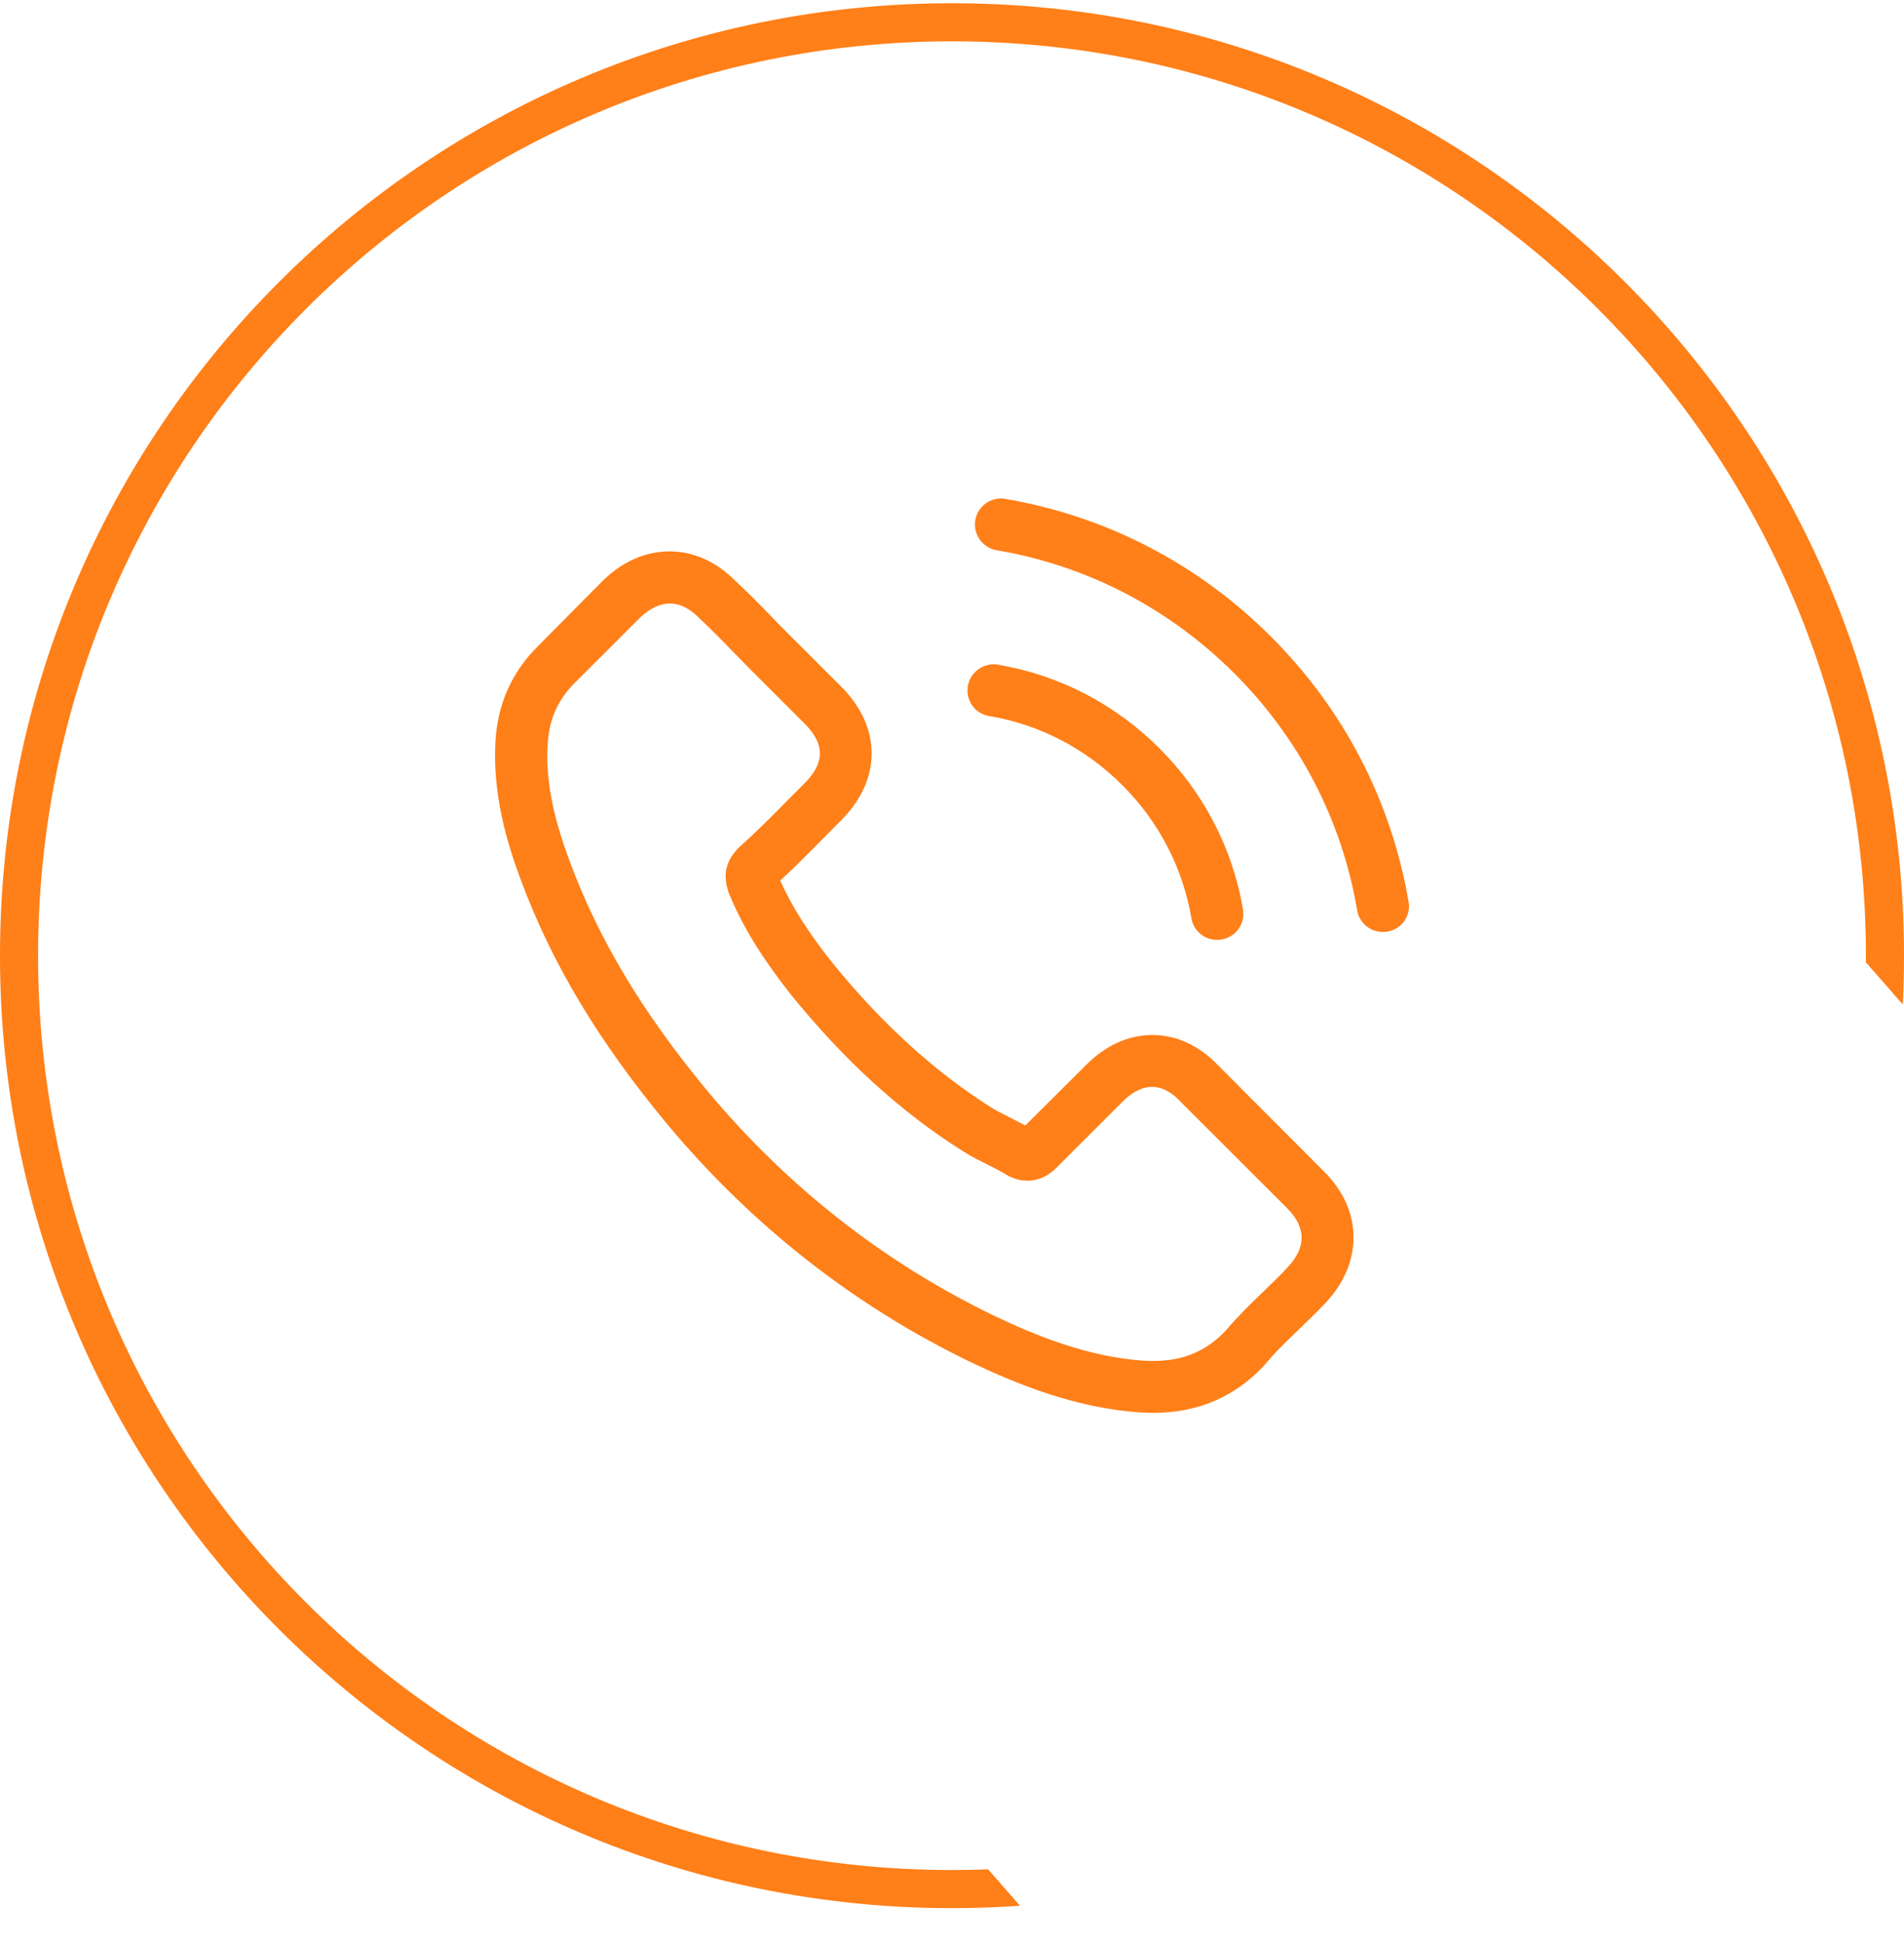 <svg width="50" height="51" viewBox="0 0 50 51" fill="none" xmlns="http://www.w3.org/2000/svg">
<path fill-rule="evenodd" clip-rule="evenodd" d="M25.948 49.066C25.634 49.078 25.318 49.085 25 49.085C11.745 49.085 1 38.34 1 25.085C1 11.83 11.745 1.085 25 1.085C38.255 1.085 49 11.83 49 25.085C49 25.143 49 25.201 48.999 25.259L49.968 26.365C49.989 25.941 50 25.514 50 25.085C50 11.278 38.807 0.085 25 0.085C11.193 0.085 0 11.278 0 25.085C0 38.892 11.193 50.085 25 50.085C25.6 50.085 26.196 50.063 26.785 50.022L25.948 49.066Z" fill="#FF7F18"/>
<path d="M31.977 27.952C31.485 27.44 30.892 27.167 30.263 27.167C29.639 27.167 29.04 27.435 28.528 27.947L26.925 29.542C26.793 29.471 26.661 29.406 26.535 29.34C26.352 29.249 26.179 29.163 26.032 29.071C24.531 28.119 23.166 26.878 21.858 25.272C21.223 24.472 20.797 23.798 20.488 23.114C20.904 22.735 21.289 22.339 21.665 21.959C21.807 21.818 21.949 21.671 22.091 21.529C23.156 20.465 23.156 19.087 22.091 18.024L20.706 16.641C20.549 16.484 20.386 16.322 20.234 16.16C19.93 15.846 19.61 15.521 19.281 15.217C18.788 14.731 18.2 14.473 17.581 14.473C16.962 14.473 16.364 14.731 15.857 15.217C15.851 15.223 15.851 15.223 15.846 15.228L14.122 16.965C13.472 17.613 13.102 18.404 13.021 19.32C12.899 20.8 13.335 22.177 13.67 23.079C14.492 25.293 15.72 27.344 17.551 29.542C19.773 32.191 22.446 34.283 25.5 35.758C26.666 36.31 28.224 36.963 29.964 37.075C30.07 37.08 30.182 37.085 30.283 37.085C31.455 37.085 32.439 36.664 33.21 35.828C33.215 35.818 33.225 35.813 33.23 35.803C33.494 35.484 33.799 35.195 34.118 34.886C34.336 34.679 34.559 34.461 34.778 34.233C35.28 33.711 35.544 33.103 35.544 32.48C35.544 31.852 35.275 31.249 34.762 30.743L31.977 27.952ZM33.794 33.286C33.788 33.286 33.788 33.291 33.794 33.286C33.596 33.498 33.393 33.691 33.175 33.904C32.845 34.218 32.51 34.547 32.196 34.917C31.683 35.464 31.08 35.722 30.288 35.722C30.212 35.722 30.131 35.722 30.055 35.717C28.548 35.621 27.148 35.033 26.098 34.532C23.227 33.144 20.706 31.173 18.611 28.676C16.881 26.594 15.725 24.669 14.959 22.603C14.487 21.342 14.314 20.359 14.39 19.432C14.441 18.839 14.669 18.348 15.091 17.927L16.82 16.2C17.069 15.967 17.333 15.841 17.591 15.841C17.911 15.841 18.17 16.033 18.332 16.195C18.337 16.2 18.342 16.205 18.347 16.21C18.657 16.499 18.951 16.798 19.26 17.117C19.418 17.279 19.58 17.441 19.742 17.608L21.127 18.991C21.665 19.528 21.665 20.025 21.127 20.561C20.98 20.708 20.838 20.855 20.691 20.997C20.265 21.433 19.859 21.838 19.418 22.233C19.407 22.243 19.397 22.248 19.392 22.258C18.956 22.694 19.037 23.119 19.128 23.408C19.134 23.423 19.139 23.439 19.144 23.454C19.504 24.325 20.011 25.146 20.782 26.123L20.787 26.128C22.187 27.851 23.663 29.193 25.292 30.221C25.5 30.353 25.713 30.459 25.916 30.561C26.098 30.652 26.271 30.738 26.418 30.829C26.438 30.839 26.458 30.854 26.479 30.864C26.651 30.951 26.814 30.991 26.981 30.991C27.402 30.991 27.666 30.728 27.752 30.642L29.487 28.909C29.659 28.737 29.933 28.529 30.253 28.529C30.567 28.529 30.826 28.727 30.983 28.899C30.988 28.904 30.988 28.904 30.993 28.909L33.788 31.7C34.311 32.217 34.311 32.749 33.794 33.286Z" fill="#FF7F18"/>
<path d="M25.971 18.794C27.3 19.017 28.507 19.645 29.471 20.607C30.435 21.57 31.059 22.775 31.287 24.102C31.343 24.437 31.632 24.67 31.962 24.67C32.002 24.67 32.038 24.665 32.078 24.66C32.454 24.599 32.702 24.244 32.642 23.869C32.368 22.264 31.607 20.8 30.445 19.64C29.283 18.48 27.817 17.72 26.209 17.447C25.834 17.386 25.484 17.634 25.418 18.004C25.352 18.373 25.596 18.733 25.971 18.794Z" fill="#FF7F18"/>
<path d="M36.99 23.672C36.538 21.027 35.29 18.621 33.373 16.707C31.455 14.792 29.046 13.546 26.398 13.095C26.028 13.029 25.678 13.283 25.612 13.652C25.551 14.027 25.799 14.377 26.175 14.443C28.539 14.843 30.695 15.962 32.409 17.669C34.124 19.381 35.24 21.534 35.64 23.894C35.696 24.229 35.985 24.462 36.315 24.462C36.356 24.462 36.391 24.457 36.432 24.452C36.802 24.396 37.056 24.041 36.99 23.672Z" fill="#FF7F18"/>
</svg>
